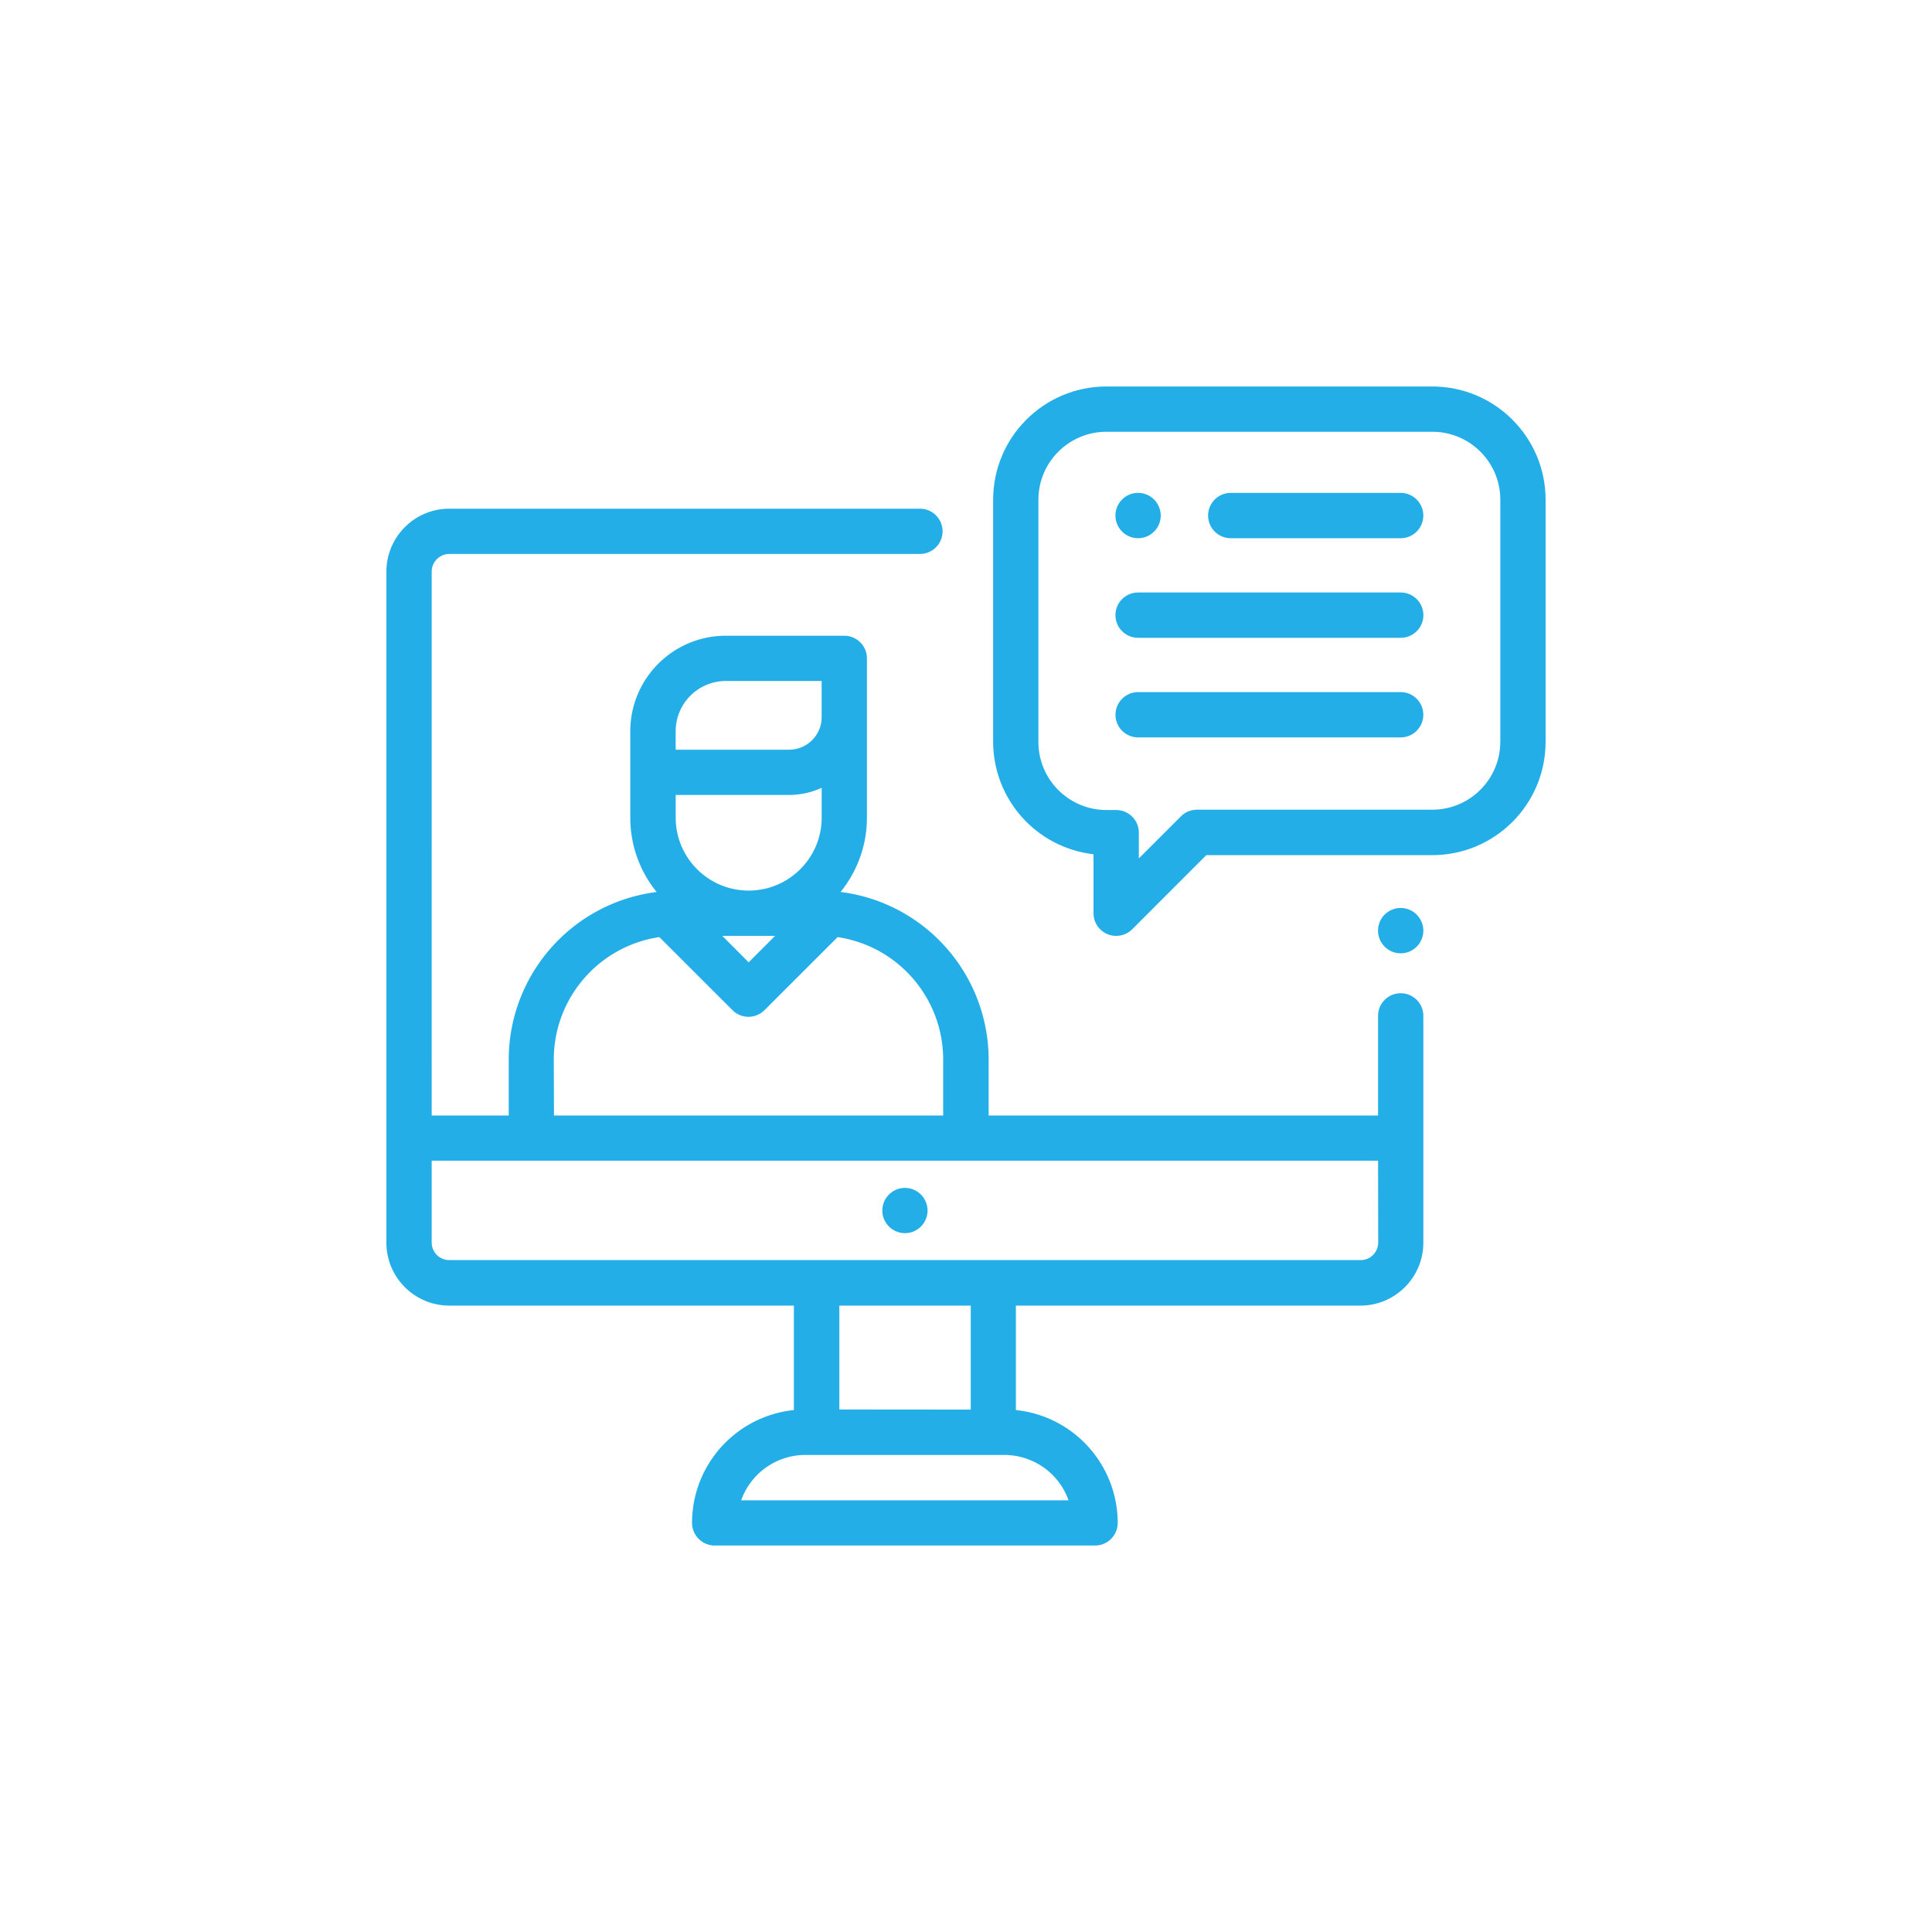 <svg version="1.1" id="Layer_1" xmlns="http://www.w3.org/2000/svg" xmlns:xlink="http://www.w3.org/1999/xlink" x="0px" y="0px" width="50px" height="50px" viewBox="0 0 50 50" enable-background="new 0 0 50 50" xml:space="preserve"><path fill="#23AEE8" d="M23.833 30.914c-.23-.228-.599-.228-.827.002-.229.227-.228.6.001.826.229.229.599.229.827 0 .109-.111.171-.26.171-.412a.595.595 0 0 0-.172-.416z"/><path fill="#23AEE8" d="M36.25 25.705c-.324 0-.586.262-.586.586v2.578H25.586v-1.447c-.003-2.205-1.645-4.063-3.832-4.338.441-.544.683-1.223.682-1.924v-4.122c0-.323-.263-.585-.586-.585h-3.068c-1.363.001-2.468 1.106-2.47 2.47v2.238c-.001.701.24 1.38.682 1.924-2.186.276-3.826 2.135-3.828 4.338v1.447h-1.994V14.791a.459.459 0 0 1 .458-.455h12.178c.323 0 .586-.262.586-.585s-.262-.586-.586-.586H11.63c-.899 0-1.628.728-1.63 1.626v17.373c.002.896.73 1.625 1.63 1.625h8.916v2.703c-1.496.156-2.634 1.414-2.636 2.92 0 .322.263.586.586.586h9.844c.324 0 .586-.264.586-.586-.002-1.506-1.14-2.764-2.635-2.92v-2.703h8.916c.898 0 1.627-.729 1.629-1.625v-5.873c0-.324-.263-.586-.586-.586zm-18.763-6.783c.001-.716.581-1.297 1.297-1.298h2.48v.936c0 .465-.377.842-.843.842h-2.935v-.48zm0 1.651h2.935c.291 0 .579-.063.843-.185v.771c0 1.043-.846 1.889-1.889 1.889-1.044 0-1.889-.845-1.889-1.889v-.586zm2.572 3.647l-.684.685-.682-.685h1.366zm-5.727 3.202c0-1.588 1.162-2.937 2.732-3.17l1.893 1.891c.229.229.599.229.828 0l1.892-1.891c1.57.234 2.732 1.583 2.732 3.17v1.447H14.337l-.005-1.447zm13.322 11.406h-8.472c.249-.703.913-1.172 1.659-1.174h5.148c.748 0 1.415.469 1.665 1.174zm-5.932-2.351v-2.688h3.401v2.691l-3.401-.003zm13.946-4.319c-.002.252-.205.455-.457.453H11.63c-.252.002-.456-.201-.458-.453v-2.119h24.492l.004 2.119zM36.663 23.67c-.228-.229-.6-.228-.828 0-.229.23-.229.601.001.83.228.229.6.228.828 0 .11-.11.172-.259.172-.415a.592.592 0 0 0-.173-.415zM36.25 12.756h-4.397c-.324 0-.587.262-.587.586s.261.587.586.587H36.25c.323 0 .585-.263.585-.586s-.262-.586-.585-.587zM29.868 12.928c-.229-.229-.601-.229-.829 0s-.229.6.001.829c.229.229.6.228.828 0 .11-.11.172-.259.172-.415a.598.598 0 0 0-.172-.414zM36.251 15.334h-6.797c-.324 0-.586.263-.586.586 0 .324.262.586.586.586h6.797c.323 0 .586-.262.586-.586 0-.323-.263-.586-.586-.586z"/><path fill="#23AEE8" d="M36.251 17.912h-6.797a.586.586 0 0 0-.585.588c.001.323.263.583.585.584h6.797a.586.586 0 0 0 .584-.587c0-.323-.262-.584-.584-.585z"/><path fill="#23AEE8" d="M37.069 10.002h-8.438c-1.616.002-2.927 1.313-2.929 2.93v6.265c.002 1.489 1.119 2.74 2.598 2.911v1.528c0 .323.263.585.587.585.155 0 .304-.062.414-.171l1.918-1.919h5.851c1.619-.002 2.931-1.315 2.93-2.934v-6.265c-.001-1.617-1.312-2.928-2.931-2.93zm1.759 9.195c-.002.971-.788 1.757-1.759 1.758h-6.093c-.155 0-.305.062-.414.172l-1.089 1.089v-.667c0-.324-.263-.586-.587-.586h-.253c-.973-.001-1.76-.79-1.759-1.762V12.932c.001-.97.788-1.757 1.758-1.758h8.438c.971.001 1.758.788 1.758 1.758v6.265z"/></svg>
